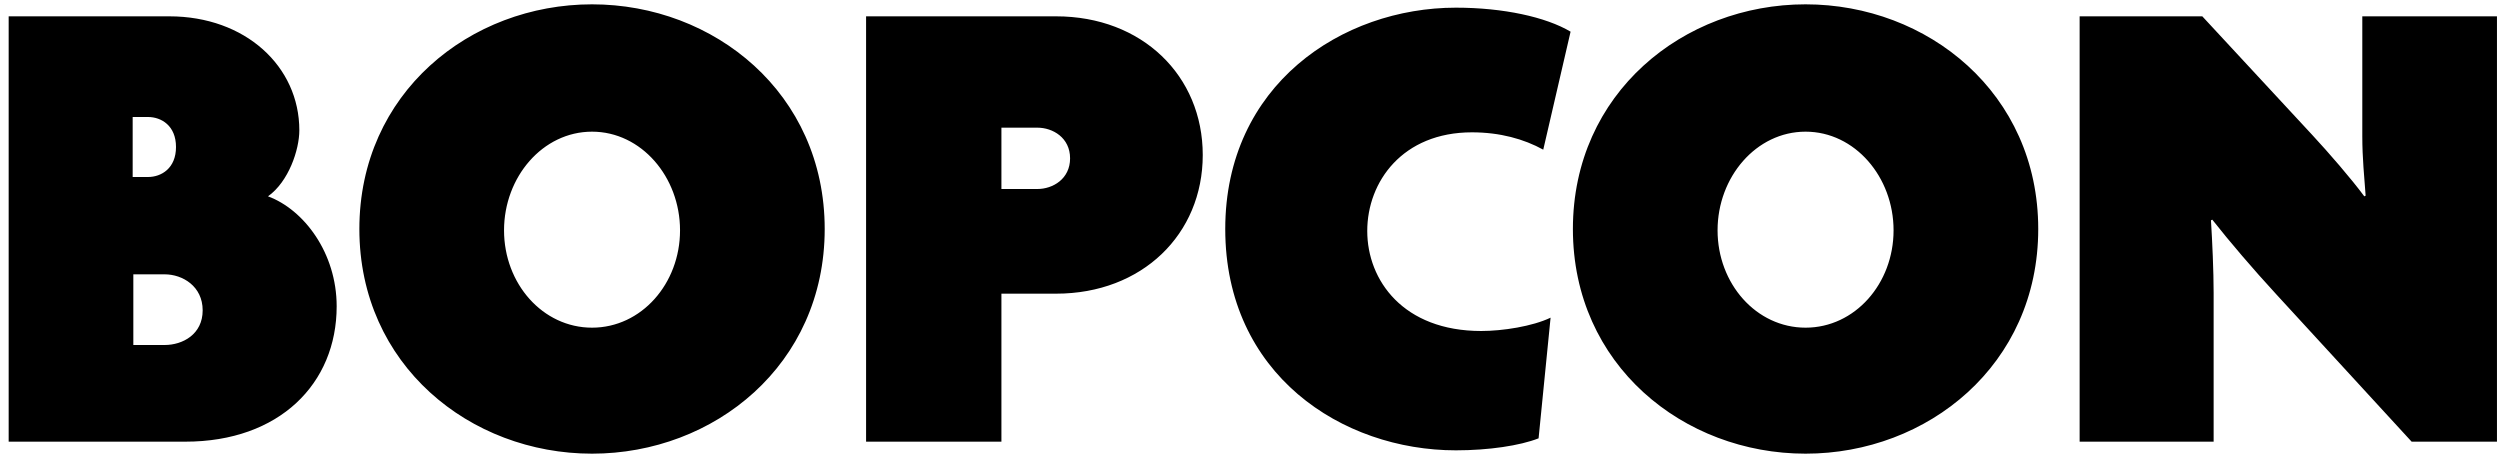 <svg width="150" height="28" viewBox="0 0 150 28" fill="none" xmlns="http://www.w3.org/2000/svg">
<path d="M20.2 18.38C20.2 23.02 16.76 26.5 11.12 26.5H0.52V0.98H10.16C14.72 0.98 17.96 3.98 17.96 7.82C17.96 8.98 17.32 10.9 16.08 11.78C18.24 12.58 20.2 15.18 20.2 18.38ZM10.56 8.82C10.56 7.54 9.68 7.02 8.88 7.02H7.96V10.62H8.88C9.68 10.62 10.56 10.1 10.56 8.82ZM12.16 18.62C12.16 17.18 10.96 16.46 9.88 16.46H8V20.7H9.88C10.96 20.7 12.16 20.06 12.16 18.62ZM49.482 13.74C49.482 21.9 42.842 27.22 35.522 27.22C28.202 27.22 21.562 21.9 21.562 13.74C21.562 5.58 28.202 0.26 35.522 0.26C42.842 0.26 49.482 5.58 49.482 13.74ZM40.802 13.82C40.802 10.62 38.482 7.9 35.522 7.9C32.562 7.9 30.242 10.62 30.242 13.82C30.242 17.02 32.562 19.66 35.522 19.66C38.482 19.66 40.802 17.02 40.802 13.82ZM72.165 9.3C72.165 14.06 68.525 17.62 63.365 17.62H60.085V26.5H51.965V0.98H63.365C68.525 0.98 72.165 4.54 72.165 9.3ZM64.205 9.5C64.205 8.26 63.165 7.66 62.245 7.66H60.085V11.34H62.245C63.165 11.34 64.205 10.74 64.205 9.5ZM94.235 1.9L92.595 8.98C91.435 8.34 89.995 7.94 88.315 7.94C84.155 7.94 82.035 10.9 82.035 13.86C82.035 16.82 84.195 19.86 88.875 19.86C90.155 19.86 91.955 19.58 93.035 19.06L92.315 26.3C91.195 26.74 89.315 27.02 87.355 27.02C80.515 27.02 73.515 22.46 73.515 13.74C73.515 5.1 80.515 0.46 87.355 0.46C90.195 0.46 92.755 1.02 94.235 1.9ZM122.294 13.74C122.294 21.9 115.654 27.22 108.334 27.22C101.014 27.22 94.374 21.9 94.374 13.74C94.374 5.58 101.014 0.26 108.334 0.26C115.654 0.26 122.294 5.58 122.294 13.74ZM113.614 13.82C113.614 10.62 111.294 7.9 108.334 7.9C105.374 7.9 103.054 10.62 103.054 13.82C103.054 17.02 105.374 19.66 108.334 19.66C111.294 19.66 113.614 17.02 113.614 13.82ZM149.818 26.5H144.698L136.578 17.66C135.178 16.14 133.778 14.5 132.738 13.18L132.658 13.22C132.738 14.5 132.818 16.26 132.818 17.58V26.5H124.778V0.98H132.138L138.738 8.1C139.738 9.18 141.058 10.7 141.858 11.78L141.938 11.74C141.858 10.62 141.738 9.5 141.738 8.18V0.98H149.818V26.5Z" fill="black"/>
</svg>
